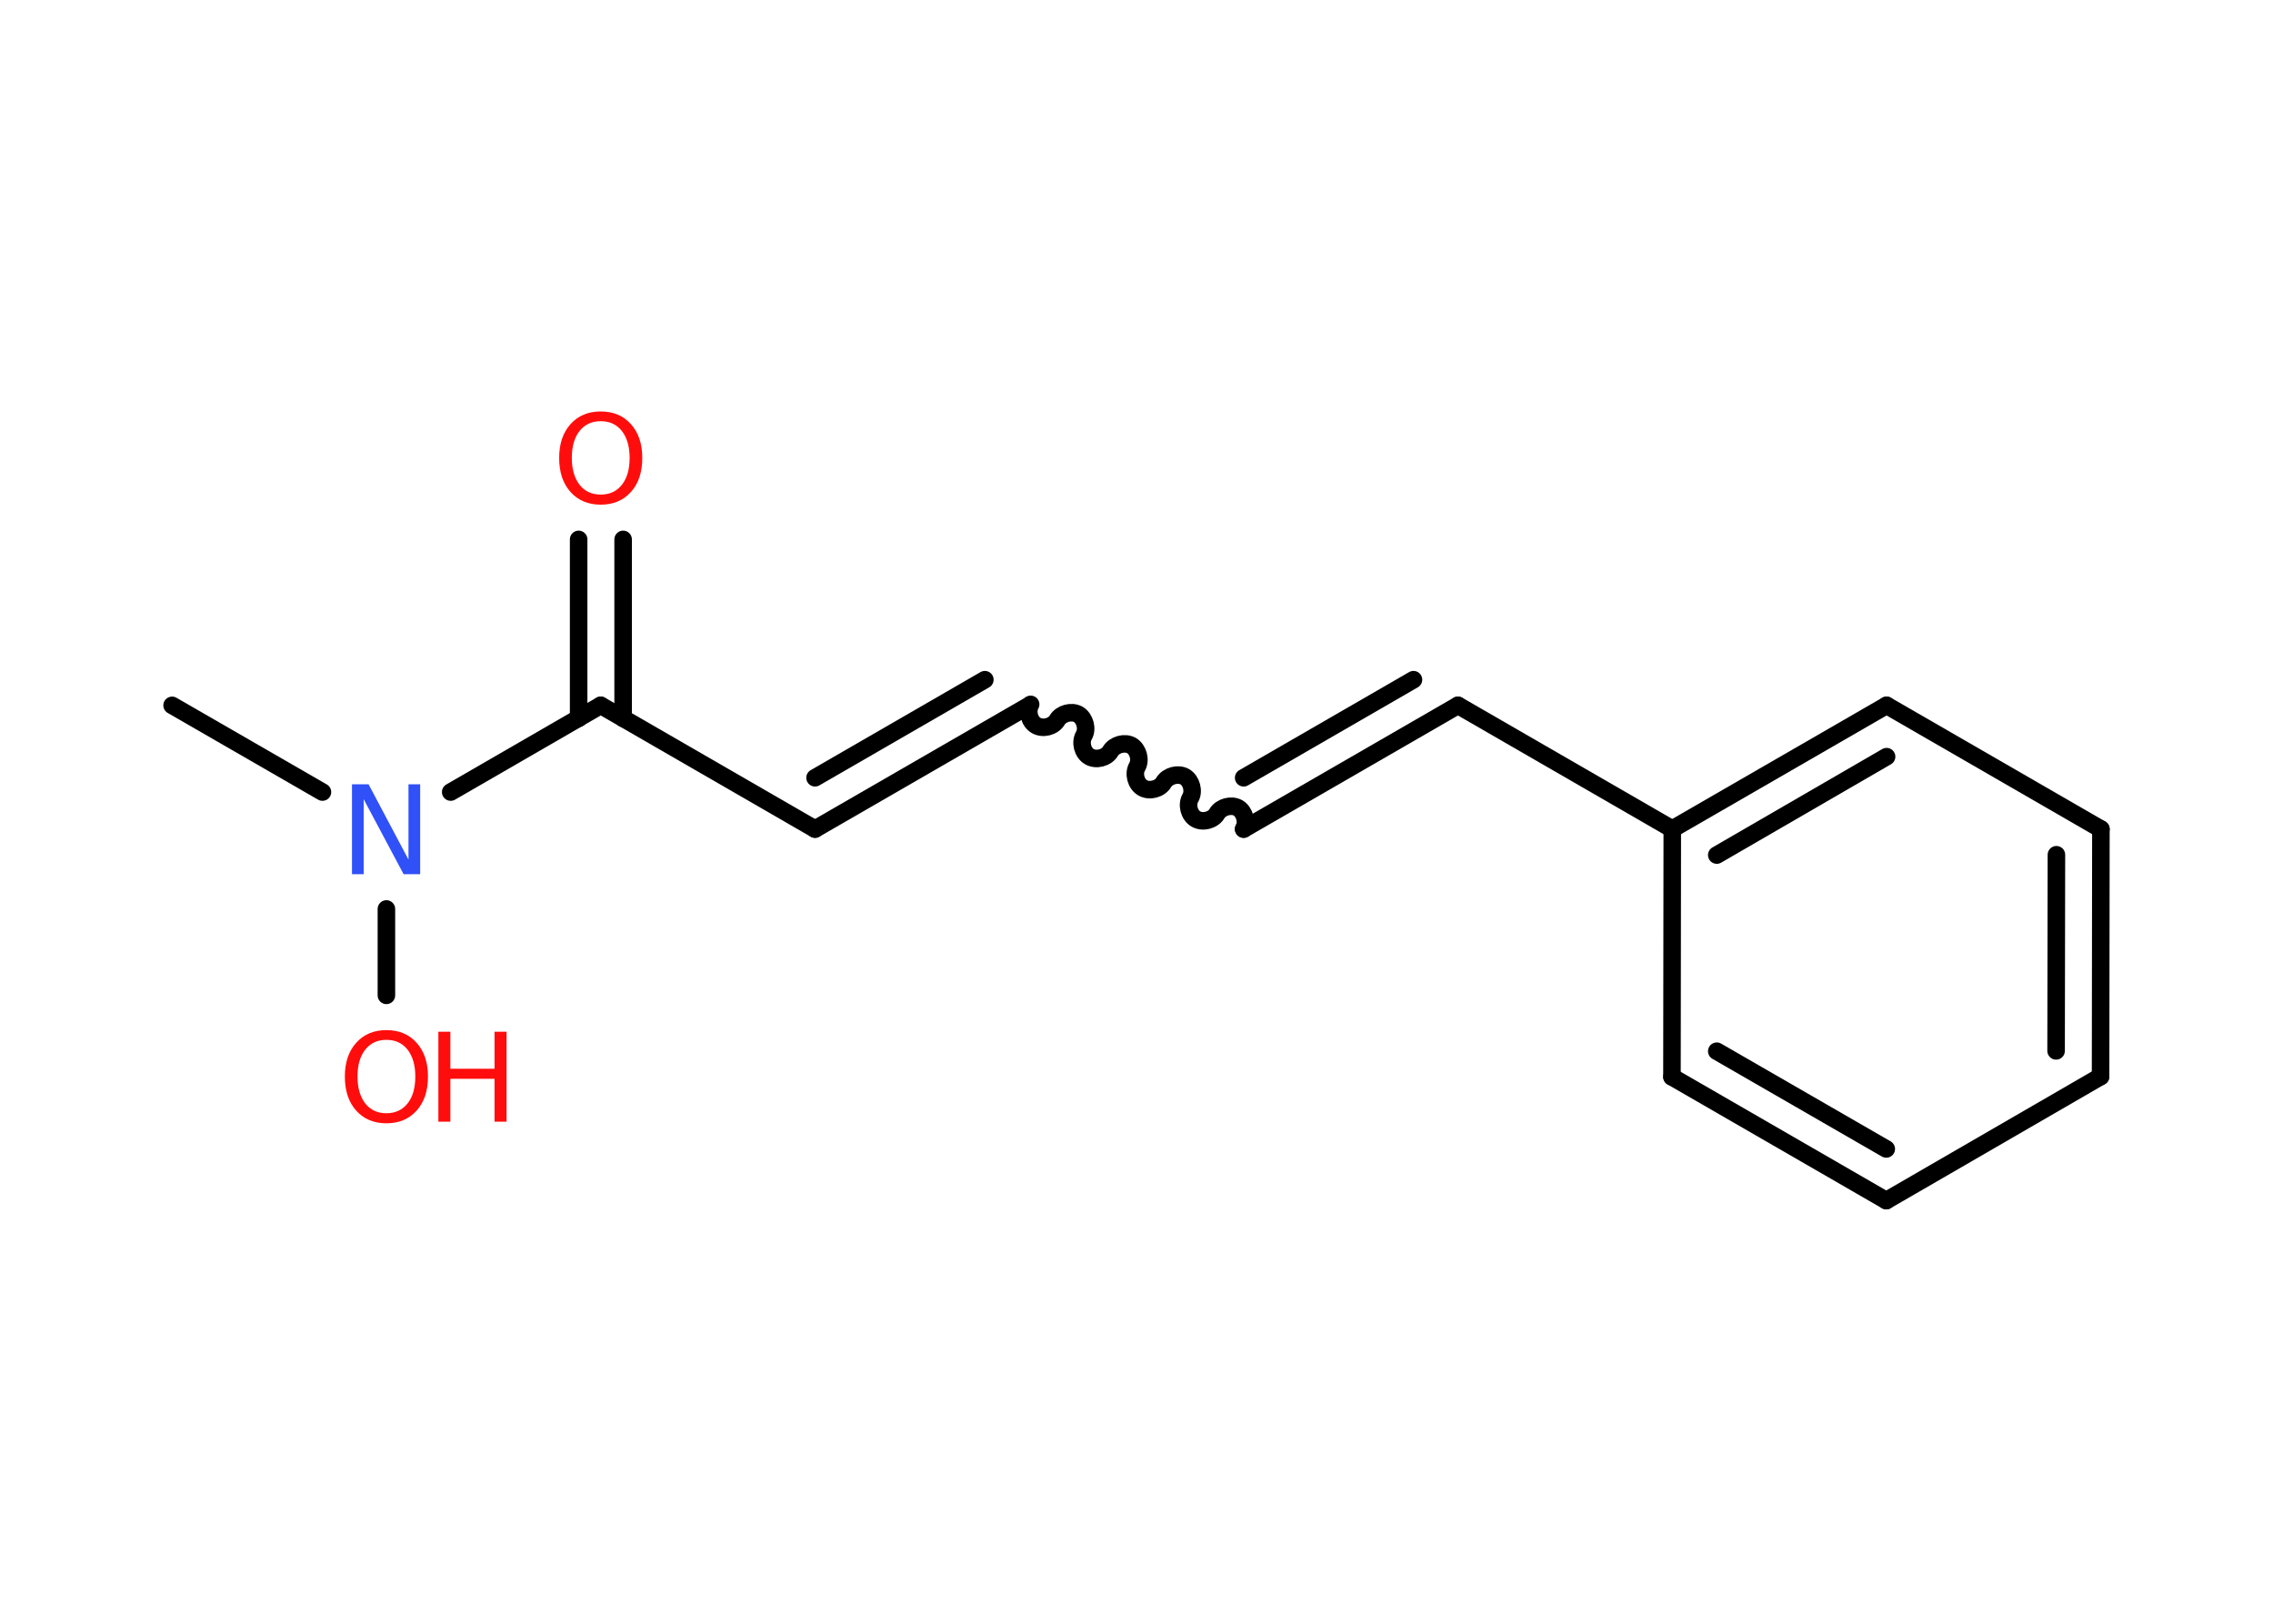 <?xml version='1.0' encoding='UTF-8'?>
<!DOCTYPE svg PUBLIC "-//W3C//DTD SVG 1.1//EN" "http://www.w3.org/Graphics/SVG/1.1/DTD/svg11.dtd">
<svg version='1.2' xmlns='http://www.w3.org/2000/svg' xmlns:xlink='http://www.w3.org/1999/xlink' width='70.0mm' height='50.0mm' viewBox='0 0 70.0 50.0'>
  <desc>Generated by the Chemistry Development Kit (http://github.com/cdk)</desc>
  <g stroke-linecap='round' stroke-linejoin='round' stroke='#000000' stroke-width='.54' fill='#FF0D0D'>
    <rect x='.0' y='.0' width='70.0' height='50.0' fill='#FFFFFF' stroke='none'/>
    <g id='mol1' class='mol'>
      <line id='mol1bnd1' class='bond' x1='5.3' y1='21.72' x2='9.93' y2='24.39'/>
      <line id='mol1bnd2' class='bond' x1='11.9' y1='27.99' x2='11.9' y2='30.65'/>
      <line id='mol1bnd3' class='bond' x1='13.88' y1='24.39' x2='18.5' y2='21.72'/>
      <g id='mol1bnd4' class='bond'>
        <line x1='17.82' y1='22.12' x2='17.82' y2='16.61'/>
        <line x1='19.19' y1='22.12' x2='19.19' y2='16.61'/>
      </g>
      <line id='mol1bnd5' class='bond' x1='18.5' y1='21.72' x2='25.1' y2='25.53'/>
      <g id='mol1bnd6' class='bond'>
        <line x1='25.1' y1='25.53' x2='31.7' y2='21.72'/>
        <line x1='25.1' y1='23.95' x2='30.33' y2='20.93'/>
      </g>
      <path id='mol1bnd7' class='bond' d='M38.3 25.53c.12 -.21 .03 -.53 -.17 -.65c-.21 -.12 -.53 -.03 -.65 .17c-.12 .21 -.44 .29 -.65 .17c-.21 -.12 -.29 -.44 -.17 -.65c.12 -.21 .03 -.53 -.17 -.65c-.21 -.12 -.53 -.03 -.65 .17c-.12 .21 -.44 .29 -.65 .17c-.21 -.12 -.29 -.44 -.17 -.65c.12 -.21 .03 -.53 -.17 -.65c-.21 -.12 -.53 -.03 -.65 .17c-.12 .21 -.44 .29 -.65 .17c-.21 -.12 -.29 -.44 -.17 -.65c.12 -.21 .03 -.53 -.17 -.65c-.21 -.12 -.53 -.03 -.65 .17c-.12 .21 -.44 .29 -.65 .17c-.21 -.12 -.29 -.44 -.17 -.65' fill='none' stroke='#000000' stroke-width='.54'/>
      <g id='mol1bnd8' class='bond'>
        <line x1='38.3' y1='25.53' x2='44.9' y2='21.72'/>
        <line x1='38.3' y1='23.95' x2='43.53' y2='20.93'/>
      </g>
      <line id='mol1bnd9' class='bond' x1='44.9' y1='21.72' x2='51.5' y2='25.53'/>
      <g id='mol1bnd10' class='bond'>
        <line x1='58.1' y1='21.72' x2='51.5' y2='25.53'/>
        <line x1='58.1' y1='23.3' x2='52.87' y2='26.33'/>
      </g>
      <line id='mol1bnd11' class='bond' x1='58.1' y1='21.72' x2='64.7' y2='25.53'/>
      <g id='mol1bnd12' class='bond'>
        <line x1='64.69' y1='33.15' x2='64.7' y2='25.53'/>
        <line x1='63.32' y1='32.36' x2='63.33' y2='26.32'/>
      </g>
      <line id='mol1bnd13' class='bond' x1='64.69' y1='33.15' x2='58.09' y2='36.97'/>
      <g id='mol1bnd14' class='bond'>
        <line x1='51.49' y1='33.16' x2='58.09' y2='36.97'/>
        <line x1='52.87' y1='32.37' x2='58.09' y2='35.38'/>
      </g>
      <line id='mol1bnd15' class='bond' x1='51.5' y1='25.53' x2='51.49' y2='33.16'/>
      <path id='mol1atm2' class='atom' d='M10.85 24.15h.5l1.23 2.32v-2.32h.36v2.77h-.51l-1.23 -2.31v2.31h-.36v-2.77z' stroke='none' fill='#3050F8'/>
      <g id='mol1atm3' class='atom'>
        <path d='M11.9 32.02q-.41 .0 -.65 .3q-.24 .3 -.24 .83q.0 .52 .24 .83q.24 .3 .65 .3q.41 .0 .65 -.3q.24 -.3 .24 -.83q.0 -.52 -.24 -.83q-.24 -.3 -.65 -.3zM11.9 31.72q.58 .0 .93 .39q.35 .39 .35 1.04q.0 .66 -.35 1.05q-.35 .39 -.93 .39q-.58 .0 -.93 -.39q-.35 -.39 -.35 -1.05q.0 -.65 .35 -1.04q.35 -.39 .93 -.39z' stroke='none'/>
        <path d='M13.5 31.77h.37v1.14h1.36v-1.14h.37v2.77h-.37v-1.32h-1.36v1.32h-.37v-2.77z' stroke='none'/>
      </g>
      <path id='mol1atm5' class='atom' d='M18.5 12.97q-.41 .0 -.65 .3q-.24 .3 -.24 .83q.0 .52 .24 .83q.24 .3 .65 .3q.41 .0 .65 -.3q.24 -.3 .24 -.83q.0 -.52 -.24 -.83q-.24 -.3 -.65 -.3zM18.5 12.67q.58 .0 .93 .39q.35 .39 .35 1.04q.0 .66 -.35 1.05q-.35 .39 -.93 .39q-.58 .0 -.93 -.39q-.35 -.39 -.35 -1.05q.0 -.65 .35 -1.04q.35 -.39 .93 -.39z' stroke='none'/>
    </g>
  </g>
</svg>
